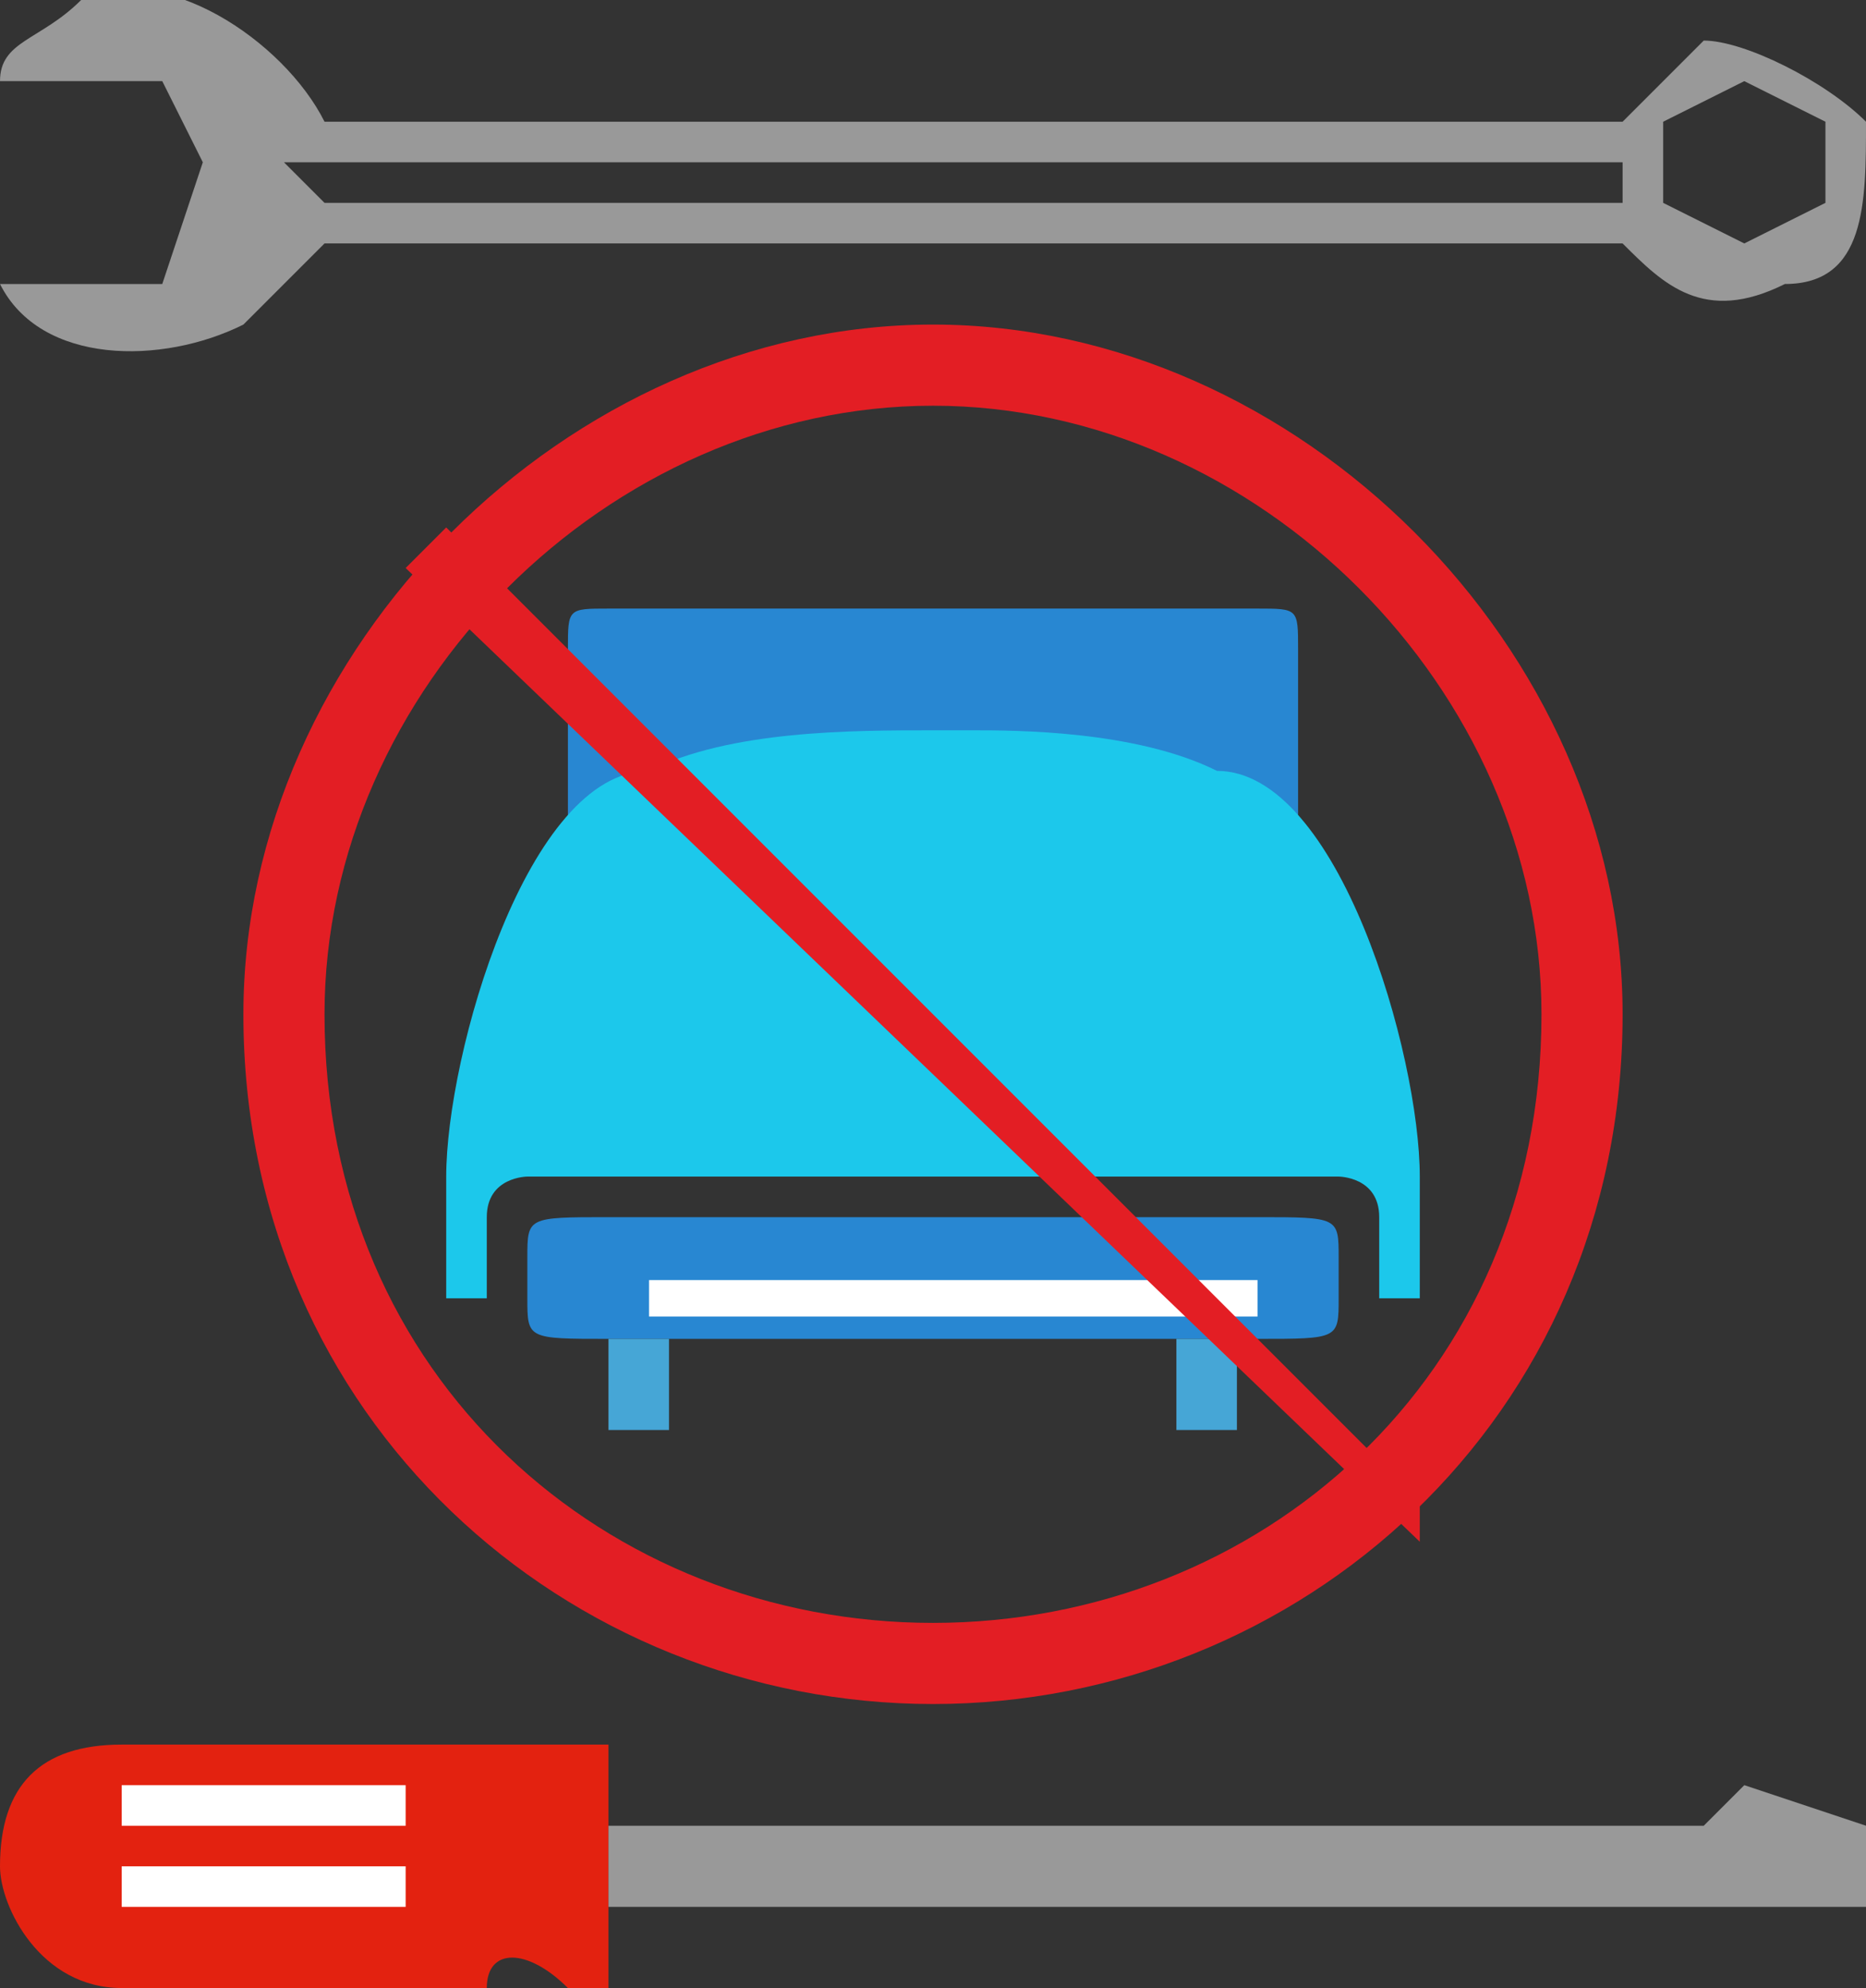 <?xml version="1.0" encoding="UTF-8"?>
<!DOCTYPE svg PUBLIC "-//W3C//DTD SVG 1.1//EN" "http://www.w3.org/Graphics/SVG/1.1/DTD/svg11.dtd">
<!-- Creator: CorelDRAW X7 -->
<svg xmlns="http://www.w3.org/2000/svg" xml:space="preserve" width="46px" height="49px" version="1.1" style="shape-rendering:geometricPrecision; text-rendering:geometricPrecision; image-rendering:optimizeQuality; fill-rule:evenodd; clip-rule:evenodd"
viewBox="0 0 46 49"
 xmlns:xlink="http://www.w3.org/1999/xlink">
 <rect x="0" y="0" width="46" height="49" fill="#333333" stroke="none"/>
 <defs>
  <style type="text/css">
   <![CDATA[
    .str0 {stroke:white;stroke-width:0.898}
    .fil3 {fill:none}
    .fil5 {fill:#E31E24}
    .fil4 {fill:#E31E24}
    .fil1 {fill:#1CC8EB}
    .fil0 {fill:#2887D2}
    .fil2 {fill:#46A6D6}
    .fil8 {fill:#999999;fill-rule:nonzero}
    .fil6 {fill:#999999;fill-rule:nonzero}
    .fil7 {fill:#E32210;fill-rule:nonzero}
    .fil9 {fill:white;fill-rule:nonzero}
   ]]>
  </style>
 </defs>
 <g id="Layer_x0020_1">
  <g id="_584930464">
   <g>
    <g>
     <path class="fil0" d="M15 15l16 0c1,0 1,0 1,1l0 6c0,0 0,0 0,0 0,0 -1,0 -2,0l0 -2c0,-2 -6,-2 -6,0 0,0 0,1 0,1l-1 0c0,0 0,0 0,0l0 0 0 0c0,0 0,0 0,0 0,0 0,-1 0,-1 -1,-2 -7,-2 -7,0l0 1c-1,1 -2,1 -2,1 0,0 0,0 0,0l0 -6c0,-1 0,-1 1,-1z"/>
     <path class="fil1" d="M16 19c2,-1 5,-1 7,-1 0,0 0,0 0,0l0 0 0 0c0,0 1,0 1,0 1,0 4,0 6,1 3,0 5,7 5,10 0,2 0,3 0,3 0,0 -1,0 -1,0 0,-1 0,-1 0,-2 0,-1 -1,-1 -1,-1 -1,0 -7,0 -9,0l0 0 -1 0 0 0 0 0 0 0 0 0 0 0c-3,0 -9,0 -10,0 0,0 -1,0 -1,1 0,1 0,1 0,2 0,0 -1,0 -1,0 0,0 0,-1 0,-3 0,-3 2,-10 5,-10z"/>
     <g>
      <path class="fil0" d="M15 30l16 0c2,0 2,0 2,1l0 1c0,1 0,1 -2,1l-16 0c-2,0 -2,0 -2,-1l0 -1c0,-1 0,-1 2,-1zm1 1l0 0z"/>
      <rect class="fil2" x="15" y="33" width="1.492" height="2.246"/>
      <rect class="fil2" x="29" y="33" width="1.492" height="2.246"/>
      <line class="fil3 str0" x1="16" y1="32" x2="31" y2= "32" />
     </g>
    </g>
    <g>
     <path class="fil4" d="M23 8c9,0 17,8 17,17 0,10 -8,17 -17,17 -9,0 -17,-7 -17,-17 0,-9 8,-17 17,-17zm0 2c8,0 15,7 15,15 0,9 -7,15 -15,15 -8,0 -15,-6 -15,-15 0,-8 7,-15 15,-15z"/>
     <polygon class="fil5" points="10,14 11,13 35,37 35,38 "/>
    </g>
   </g>
   <path class="fil6" d="M45 3l0 2 -2 1 -2 -1 0 -2 2 -1 2 1zm-5 2l-32 0c0,0 -1,-1 -1,-1 0,0 1,0 1,0l32 0c0,0 0,0 0,0 0,0 0,1 0,1zm0 1c1,1 2,2 4,1 2,0 2,-2 2,-4 -1,-1 -3,-2 -4,-2 -1,1 -1,1 -2,2l-32 0c-1,-2 -4,-4 -6,-3 -1,1 -2,1 -2,2l0 0 4 0 1 2 -1 3 -4 0 0 0c1,2 4,2 6,1 1,-1 1,-1 2,-2l32 0z"/>
   <g>
    <path class="fil7" d="M0 46c0,-2 1,-3 3,-3l9 0 0 0c0,0 1,0 2,0l0 0 1 0 0 6 -1 0 0 0c-1,-1 -2,-1 -2,0l0 0 -9 0c-2,0 -3,-2 -3,-3l0 0zm3 1c0,-1 0,-1 0,-1l7 0c0,0 0,0 0,1 0,0 0,0 0,0l-7 0c0,0 0,0 0,0z"/>
    <polygon class="fil8" points="15,47 15,45 42,45 43,44 46,45 46,47 43,47 42,47 "/>
    <path class="fil9" d="M3 45c0,-1 0,-1 0,-1l7 0c0,0 0,0 0,1 0,0 0,0 0,0l-7 0c0,0 0,0 0,0z"/>
    <path class="fil9" d="M3 47c0,-1 0,-1 0,-1l7 0c0,0 0,0 0,1 0,0 0,0 0,0l-7 0c0,0 0,0 0,0z"/>
   </g>
  </g>
 </g>
</svg>
